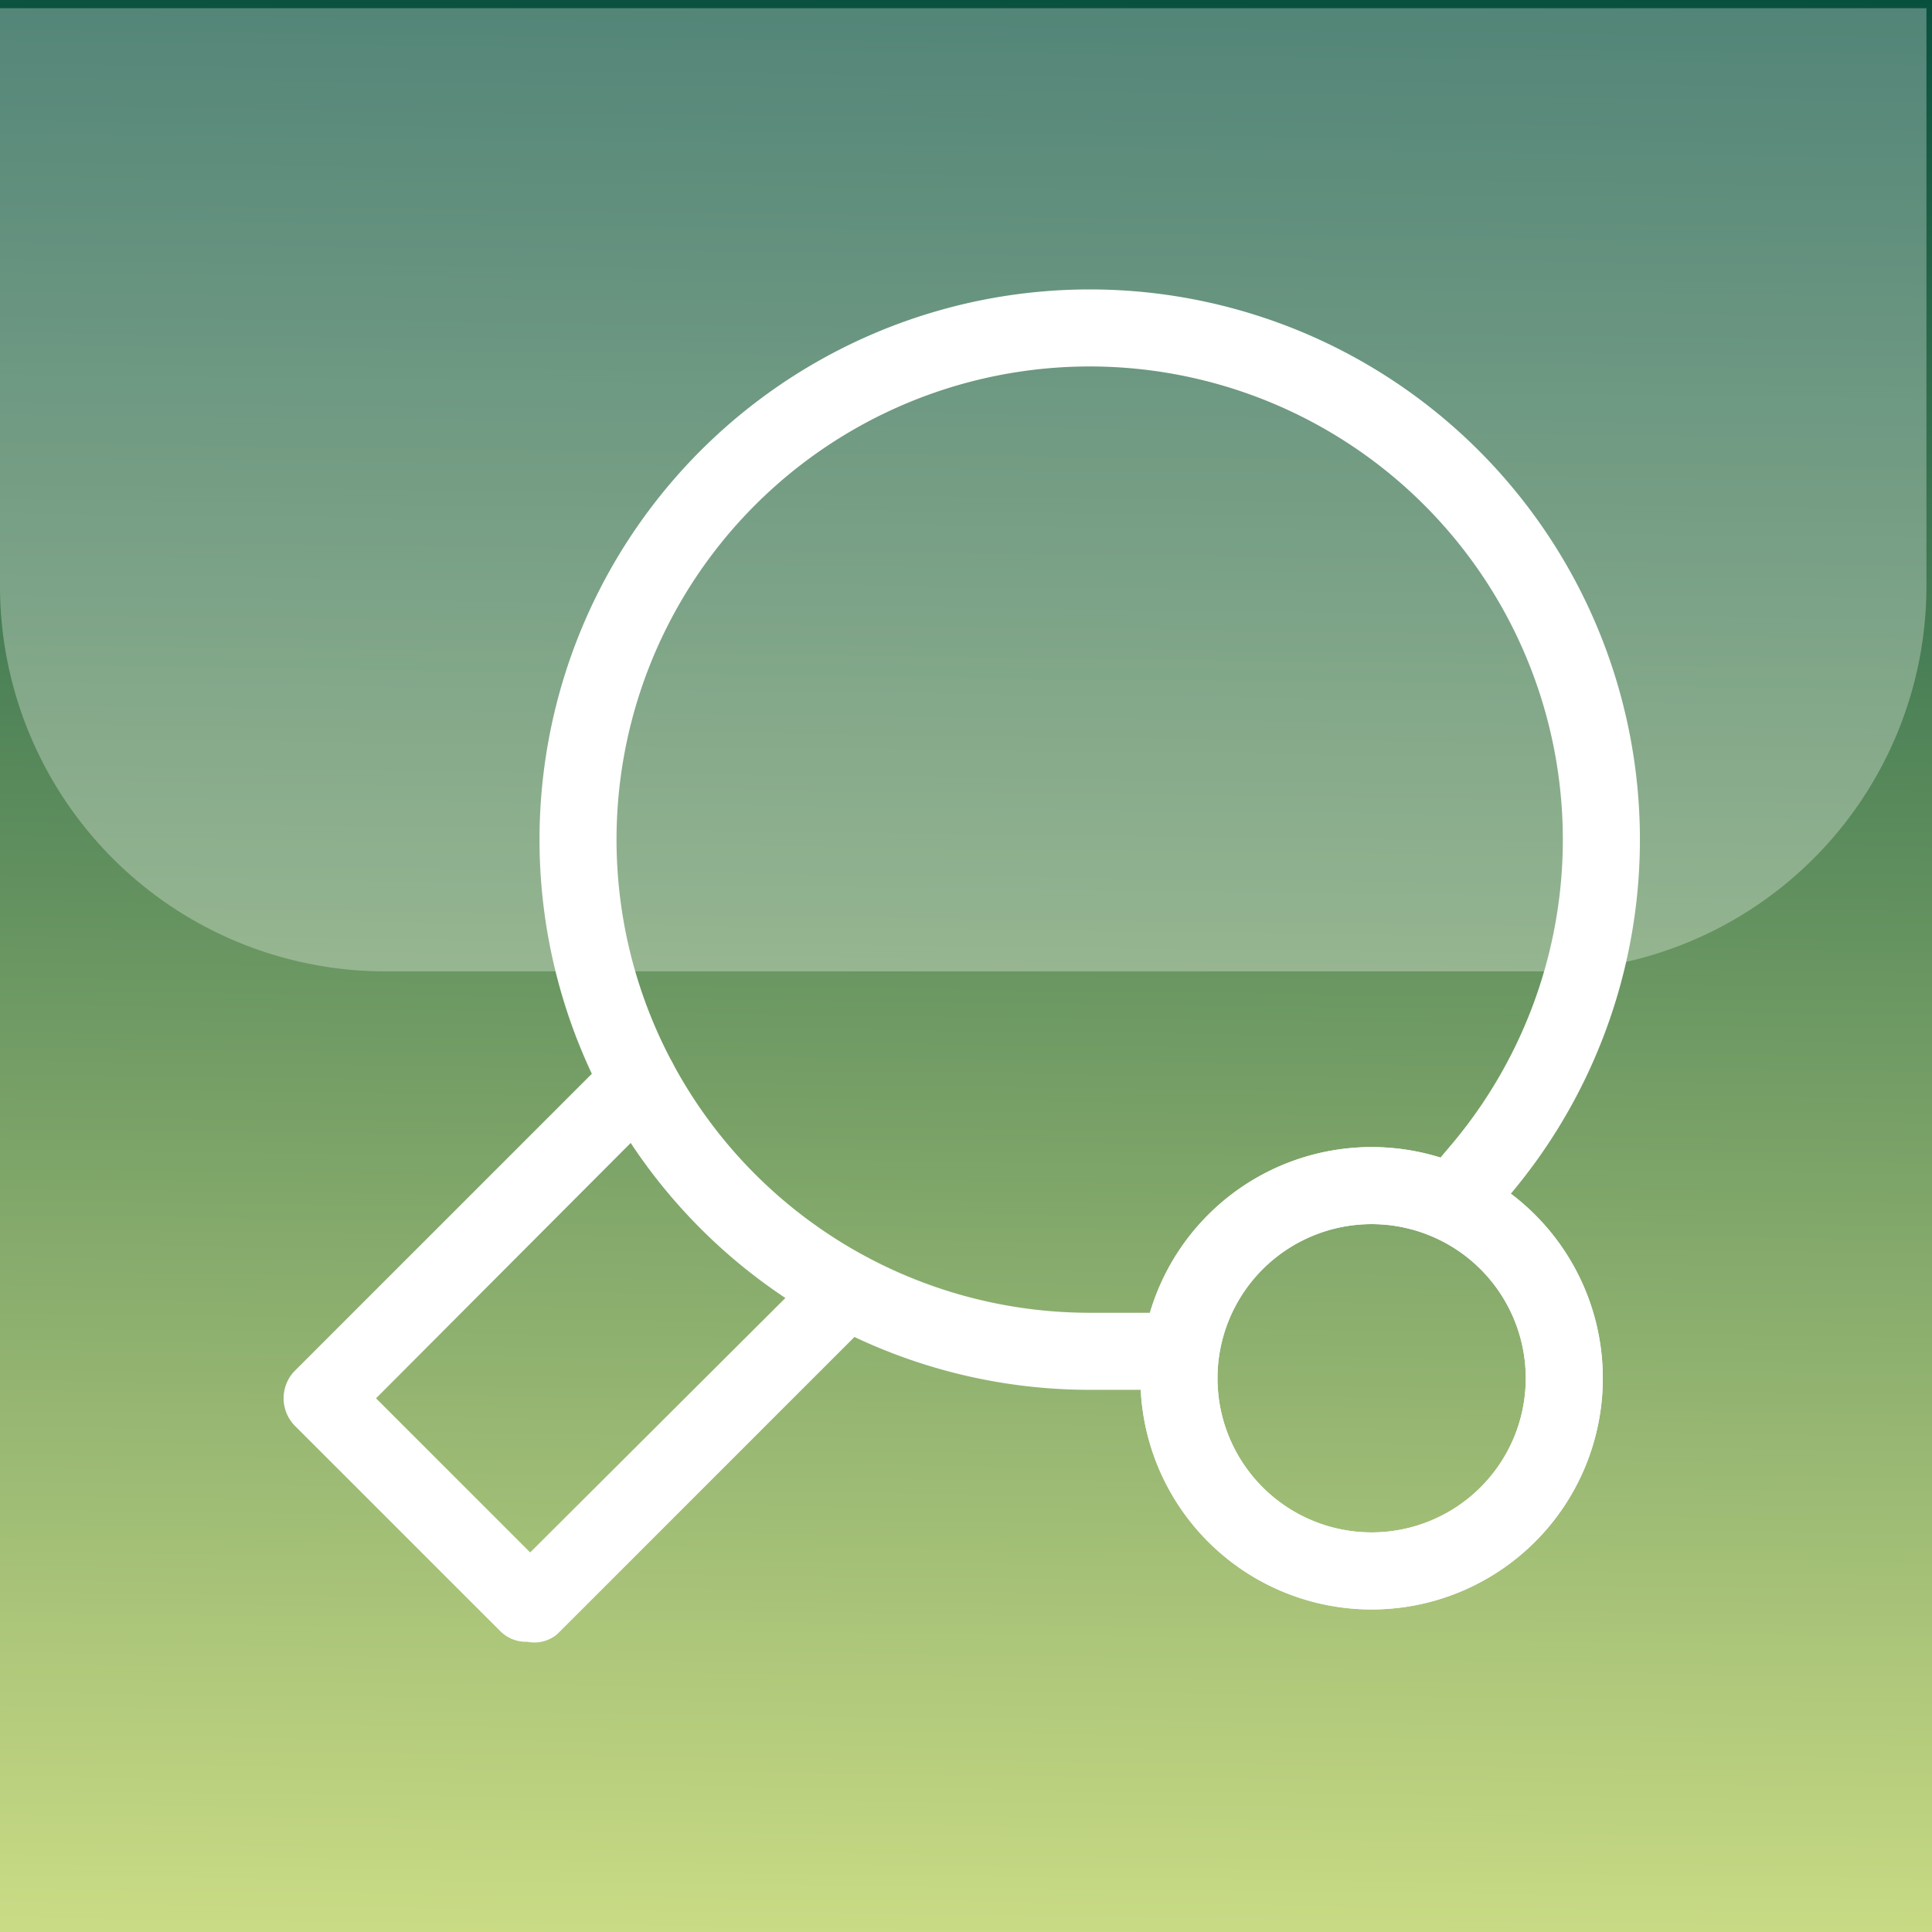 <svg xmlns="http://www.w3.org/2000/svg" xmlns:xlink="http://www.w3.org/1999/xlink" width="41" height="41" viewBox="0 0 41 41"><rect x="0" y="0" width="41" height="41" fill="#808080" stroke="none"/><defs><linearGradient id="a" x1="0.493" y1="1.063" x2="0.507" y2="-0.04" gradientUnits="objectBoundingBox"><stop offset="0" stop-color="#d6e489"/><stop offset="0.98" stop-color="#054e3d"/></linearGradient></defs><g transform="translate(0 0.045)"><rect width="41" height="41" transform="translate(0 -0.045)" fill="url(#a)"/><g transform="translate(0 0.129)" opacity="0.3"><path d="M40.882.07V12.334a8.176,8.176,0,0,1-8.176,8.176H8.176A8.176,8.176,0,0,1,0,12.334V.07Z" transform="translate(0 -0.07)" fill="#fff"/></g><path d="M8.847,26.209a.769.769,0,0,1-.572-.229L3.908,21.614a.834.834,0,0,1,0-1.145l6.737-6.737a.809.809,0,0,1,1.145,1.145L5.642,21.042l3.271,3.271L15.045,18.2a.809.809,0,1,1,1.145,1.145l-6.7,6.7a.752.752,0,0,1-.638.164Z" transform="translate(2.338 8.587)" fill="#fff"/><path d="M19.706,16.485a3.271,3.271,0,1,1-3.271,3.271,3.271,3.271,0,0,1,3.271-3.271m0-1.635a4.906,4.906,0,1,0,4.906,4.906A4.906,4.906,0,0,0,19.706,14.85Z" transform="translate(9.402 9.448)" fill="#fff"/><path d="M19.706,16.485a3.271,3.271,0,1,1-3.271,3.271,3.271,3.271,0,0,1,3.271-3.271m0-1.635a4.906,4.906,0,1,0,4.906,4.906A4.906,4.906,0,0,0,19.706,14.85Z" transform="translate(9.402 9.448)" fill="#fff"/><path d="M18.691,27.072A11.676,11.676,0,1,1,27.538,23l-.54.621-1.226-1.063.523-.621a10.041,10.041,0,1,0-7.6,3.5h1.848l.147,1.635h-2Z" transform="translate(4.448 2.377)" fill="#fff"/></g></svg>